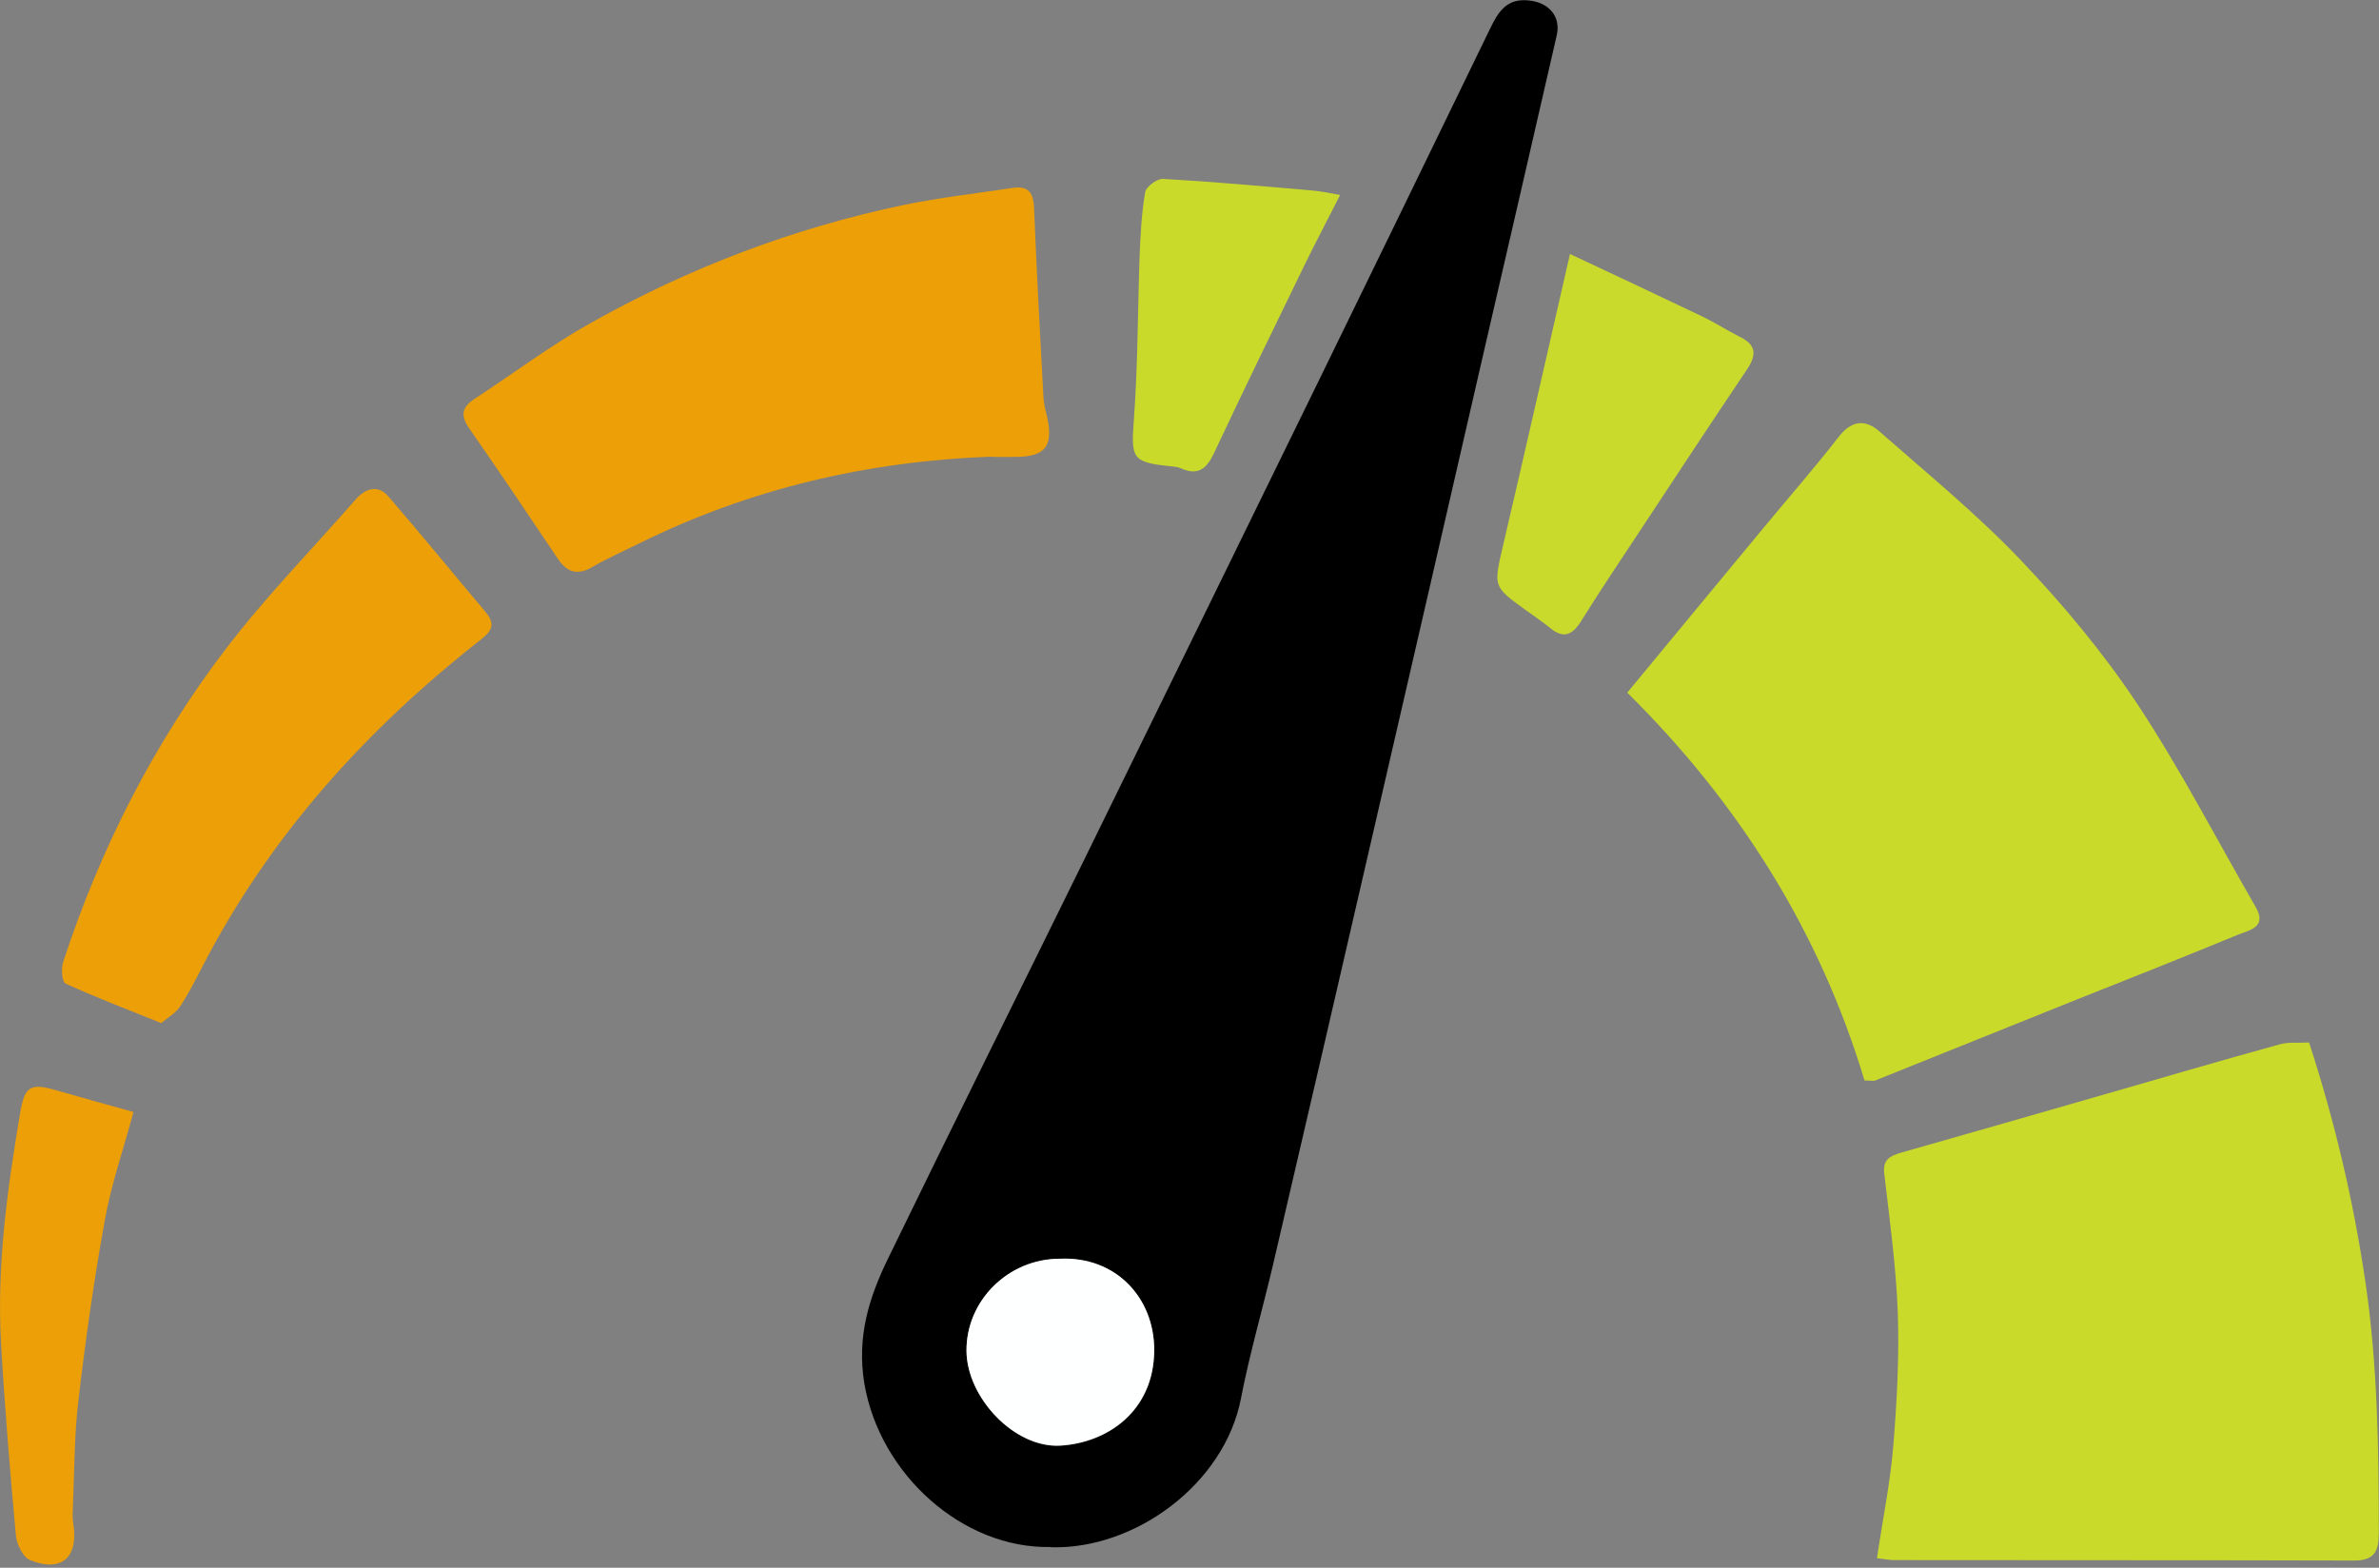 <svg width="88" height="58" viewBox="0 0 88 58" fill="none" xmlns="http://www.w3.org/2000/svg">
<rect x="0" y="0" width="88" height="58" fill="#808080" stroke="none"/>
<g id="OBJECTS" clip-path="url(#clip0_767_976)">
<path id="Vector" d="M38.87 57.233C35.616 57.304 32.545 54.551 31.973 51.186C31.688 49.472 32.14 48.012 32.846 46.567C35.243 41.631 37.687 36.727 40.108 31.799C42.988 25.926 45.861 20.054 48.734 14.181C50.868 9.817 52.995 5.436 55.114 1.071C55.408 0.468 55.709 -0.071 56.542 0.016C57.288 0.087 57.749 0.603 57.582 1.317C56.701 5.166 55.812 9.007 54.924 12.856C53.503 19.03 52.09 25.196 50.662 31.37C49.48 36.497 48.297 41.623 47.099 46.75C46.71 48.416 46.226 50.067 45.901 51.749C45.29 54.9 41.98 57.336 38.87 57.241V57.233ZM39.203 46.575C37.298 46.575 35.735 48.115 35.751 49.988C35.767 51.718 37.528 53.583 39.219 53.487C40.98 53.384 42.687 52.202 42.695 49.964C42.703 48.027 41.29 46.48 39.203 46.575Z" fill="black"/>
<path id="Vector_2" d="M68.97 39.98C67.319 34.481 64.335 29.72 60.193 25.625C61.915 23.546 63.59 21.506 65.272 19.482C66.192 18.371 67.137 17.292 68.018 16.157C68.494 15.546 69.002 15.507 69.517 15.959C71.287 17.514 73.12 19.014 74.739 20.712C76.311 22.363 77.795 24.141 79.056 26.037C80.651 28.45 81.985 31.037 83.437 33.553C83.873 34.306 83.207 34.41 82.794 34.576C80.739 35.425 78.668 36.243 76.596 37.068C74.184 38.036 71.779 39.004 69.367 39.973C69.287 40.004 69.192 39.973 68.97 39.973V39.98Z" fill="#C9DA2B"/>
<path id="Vector_3" d="M69.43 57.646C69.644 56.193 69.922 54.852 70.033 53.495C70.168 51.852 70.256 50.202 70.2 48.559C70.136 46.845 69.898 45.131 69.7 43.425C69.637 42.901 69.906 42.766 70.311 42.647C72.779 41.949 75.247 41.234 77.707 40.528C79.921 39.893 82.127 39.242 84.342 38.632C84.667 38.544 85.032 38.592 85.413 38.568C86.357 41.465 87.04 44.361 87.484 47.337C87.952 50.472 87.992 53.598 87.992 56.749C87.992 57.392 87.817 57.733 87.095 57.733C81.413 57.717 75.731 57.725 70.049 57.717C69.875 57.717 69.7 57.677 69.422 57.646H69.43Z" fill="#C9DA2A"/>
<path id="Vector_4" d="M36.655 16.895C32.092 17.062 27.736 18.078 23.633 20.109C23.053 20.395 22.458 20.657 21.903 20.982C21.363 21.292 20.982 21.181 20.641 20.681C19.554 19.062 18.467 17.443 17.356 15.848C17.03 15.38 17.078 15.07 17.546 14.761C18.982 13.824 20.355 12.785 21.847 11.951C25.474 9.912 29.331 8.444 33.41 7.587C34.743 7.309 36.108 7.158 37.457 6.952C38.044 6.864 38.227 7.134 38.251 7.698C38.346 10.047 38.473 12.388 38.6 14.737C38.616 14.991 38.695 15.245 38.751 15.507C38.949 16.506 38.655 16.88 37.639 16.903C37.314 16.911 36.989 16.903 36.663 16.903L36.655 16.895Z" fill="#EC9F06"/>
<path id="Vector_5" d="M5.952 37.846C4.698 37.338 3.547 36.901 2.42 36.386C2.293 36.322 2.254 35.822 2.341 35.576C3.714 31.386 5.698 27.482 8.372 23.982C9.848 22.054 11.555 20.308 13.158 18.475C13.523 18.062 13.983 17.919 14.372 18.371C15.578 19.768 16.744 21.197 17.935 22.609C18.292 23.038 18.276 23.284 17.784 23.665C13.523 27.006 9.959 30.95 7.468 35.798C7.214 36.29 6.96 36.79 6.65 37.251C6.499 37.481 6.222 37.632 5.96 37.854L5.952 37.846Z" fill="#EC9F06"/>
<path id="Vector_6" d="M58.074 9.396C59.796 10.205 61.383 10.951 62.963 11.705C63.439 11.935 63.883 12.221 64.351 12.459C64.954 12.753 64.994 13.11 64.629 13.658C63.288 15.649 61.971 17.657 60.645 19.665C59.915 20.768 59.177 21.871 58.479 22.99C58.154 23.506 57.828 23.633 57.344 23.236C57.05 22.998 56.733 22.784 56.423 22.561C55.217 21.689 55.249 21.697 55.598 20.181C56.423 16.673 57.209 13.158 58.074 9.396Z" fill="#C9DA2C"/>
<path id="Vector_7" d="M4.936 41.147C4.571 42.504 4.119 43.798 3.881 45.123C3.476 47.353 3.158 49.599 2.897 51.844C2.746 53.122 2.754 54.424 2.698 55.717C2.69 55.923 2.674 56.138 2.706 56.336C2.92 57.606 2.293 58.193 1.111 57.717C0.849 57.614 0.619 57.13 0.587 56.804C0.373 54.447 0.175 52.083 0.04 49.718C-0.127 46.837 0.27 44.004 0.746 41.171C0.913 40.179 1.127 40.06 2.087 40.338C2.992 40.599 3.912 40.853 4.936 41.139V41.147Z" fill="#EC9F06"/>
<path id="Vector_8" d="M49.575 7.206C49.099 8.15 48.646 8.999 48.226 9.864C47.107 12.166 45.988 14.459 44.901 16.776C44.623 17.363 44.298 17.602 43.679 17.324C43.552 17.268 43.393 17.26 43.25 17.244C41.877 17.102 41.837 16.943 41.941 15.554C42.091 13.53 42.084 11.491 42.155 9.467C42.187 8.682 42.226 7.888 42.361 7.11C42.393 6.904 42.798 6.611 43.02 6.618C44.861 6.722 46.694 6.888 48.535 7.047C48.821 7.071 49.115 7.134 49.583 7.214L49.575 7.206Z" fill="#C9DA2B"/>
<path id="Vector_9" d="M39.203 46.567C41.282 46.472 42.703 48.02 42.694 49.956C42.679 52.194 40.972 53.376 39.219 53.479C37.528 53.575 35.767 51.71 35.751 49.98C35.735 48.115 37.298 46.567 39.203 46.567Z" fill="#FEFFFF"/>
</g>
<defs>
<clipPath id="clip0_767_976">
<rect width="88" height="57.884" fill="white"/>
</clipPath>
</defs>
</svg>
